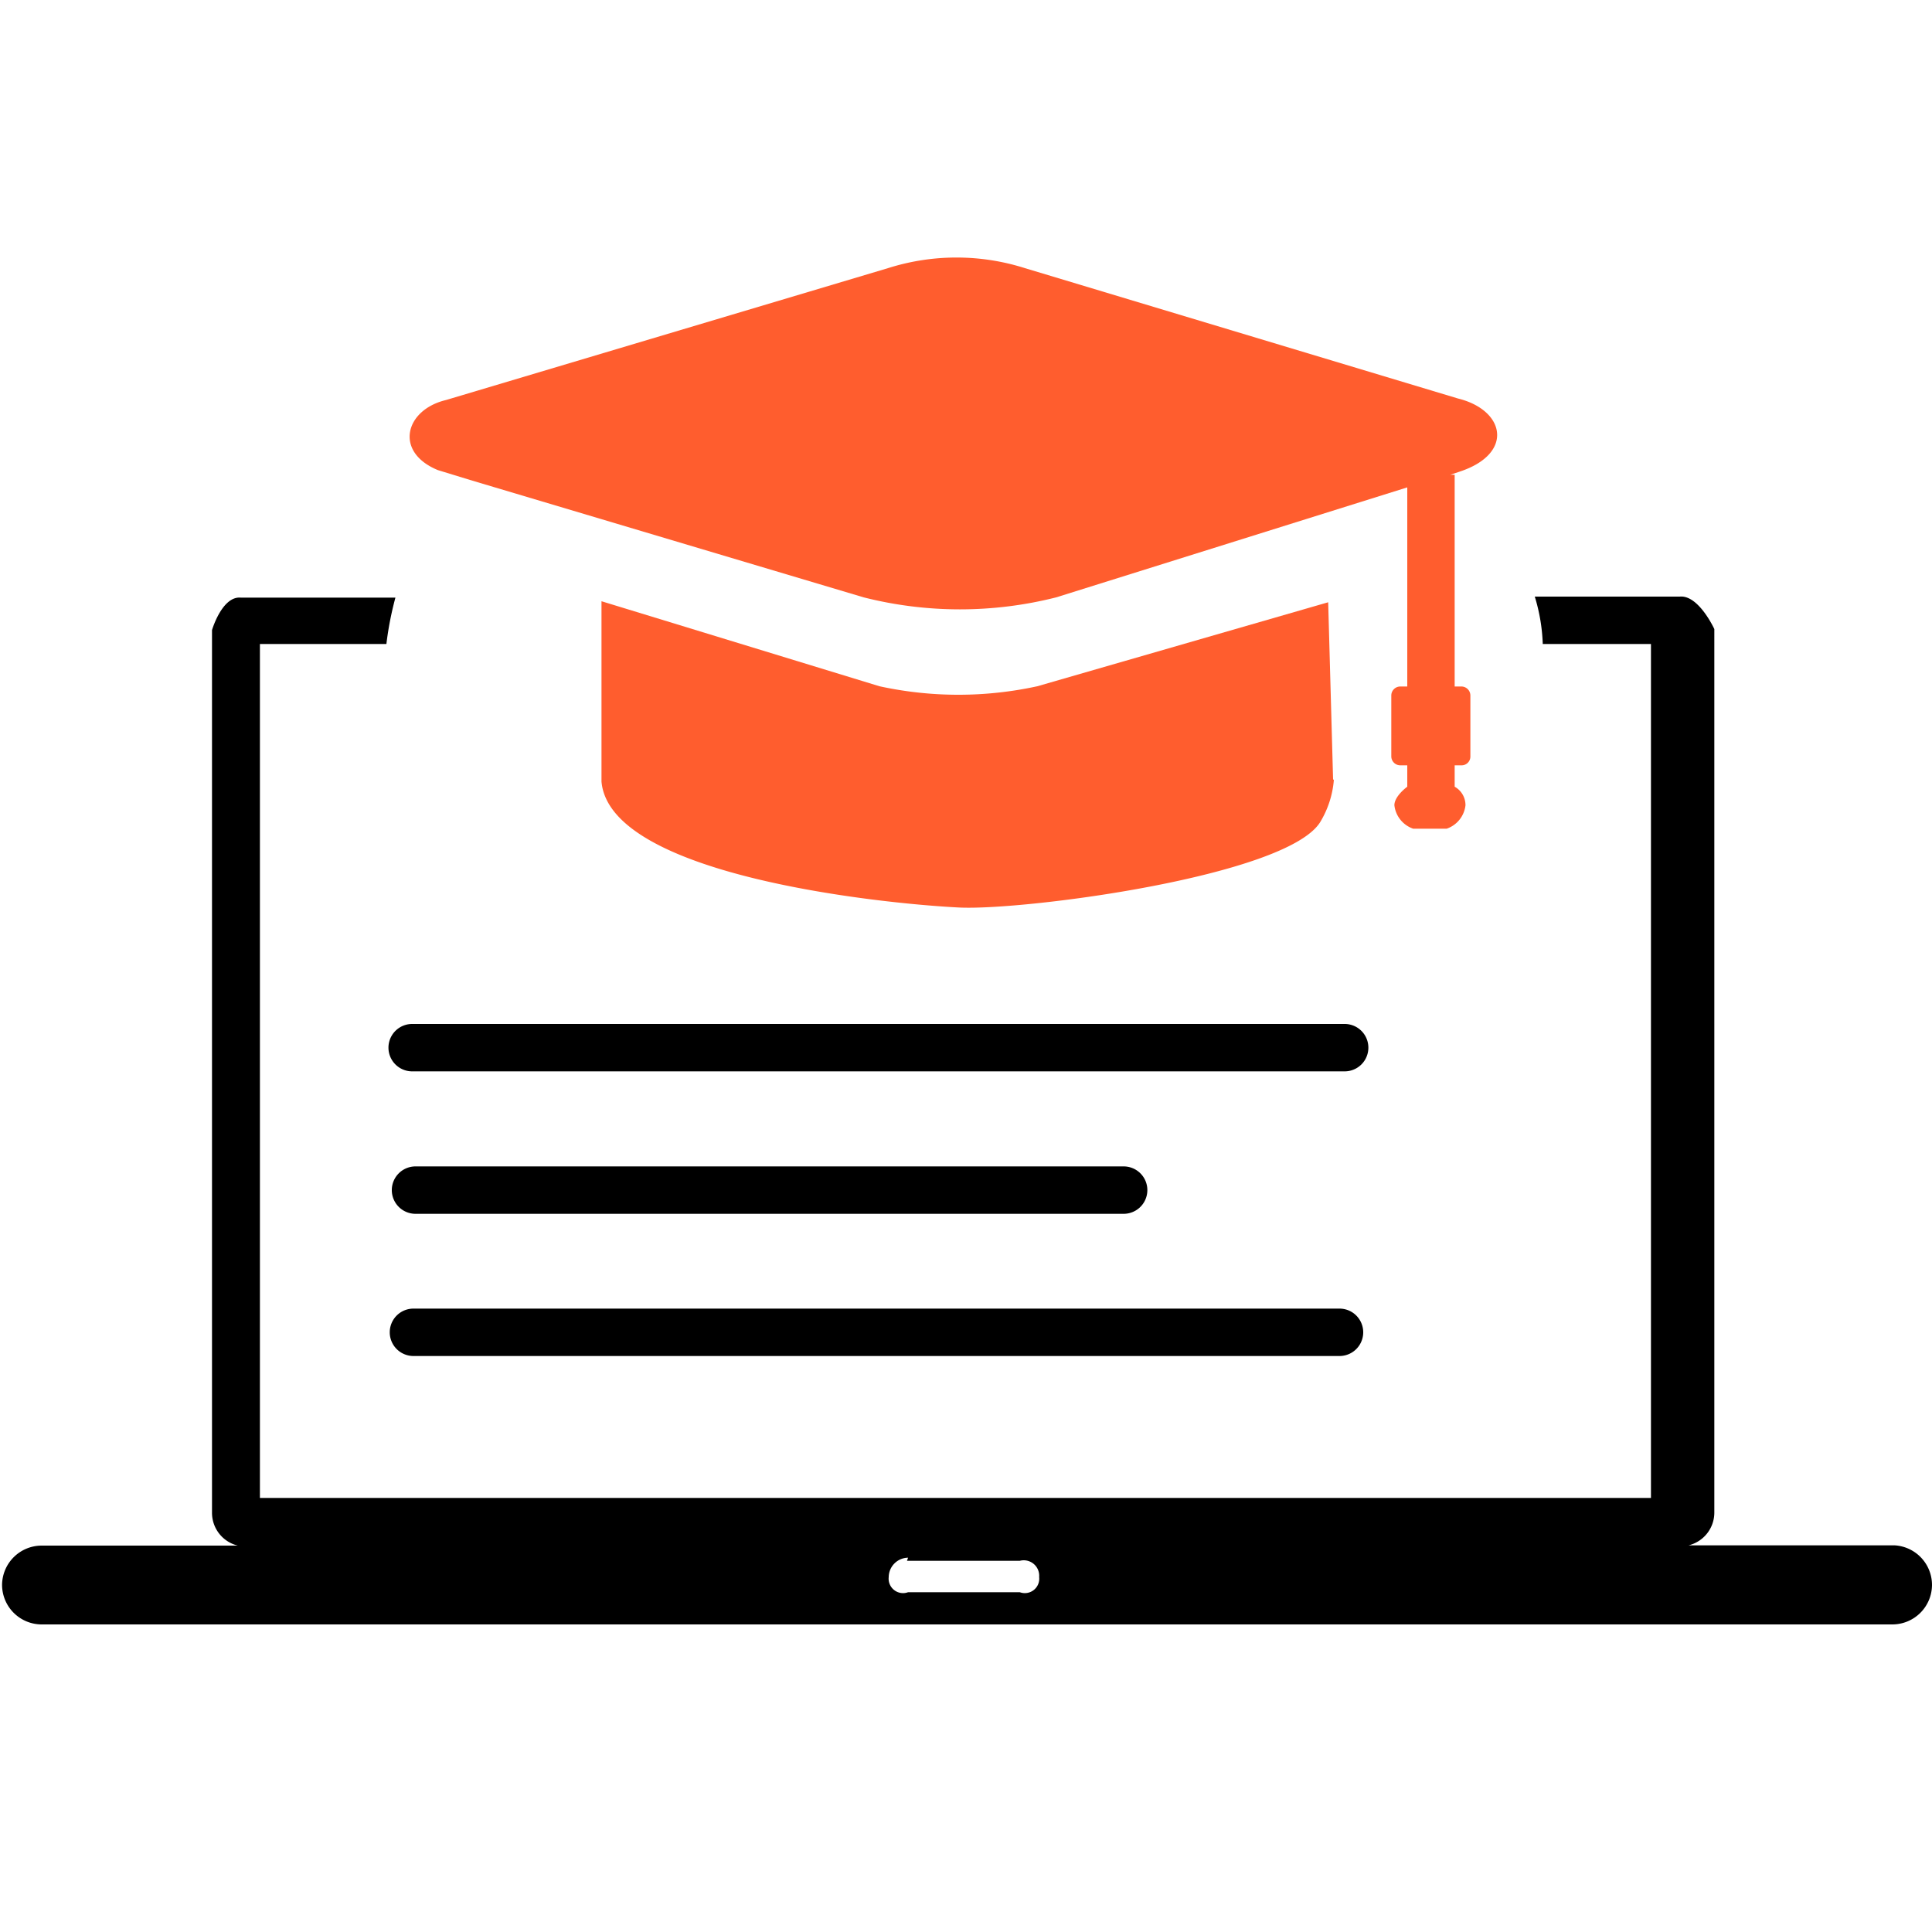<svg id="f782be90-2088-42aa-9e71-7f07b5161bfa" data-name="Layer 1" xmlns="http://www.w3.org/2000/svg" viewBox="0 0 75 75"><title>Trainings</title><rect width="75" height="75" style="fill:#fff;opacity:0"/><path d="M1.62,60H9.23a1.31,1.31,0,0,1-1-1.27V24.46s.39-1.33,1.12-1.26h6A12.64,12.64,0,0,0,15,25H10.09V58.15h54V25h-4.2a7.09,7.09,0,0,0-.31-1.84h5.63c.73-.07,1.34,1.26,1.34,1.26V58.72a1.31,1.31,0,0,1-1,1.27h8A1.54,1.54,0,0,1,75,61.53h0a1.54,1.54,0,0,1-1.53,1.53H1.62A1.54,1.54,0,0,1,.08,61.52h0A1.54,1.54,0,0,1,1.62,60Zm14.43-7.36a.92.92,0,1,1,0-1.84H52a.92.92,0,1,1,0,1.84Zm.08-5.52a.92.92,0,0,1,0-1.84H43.62a.92.92,0,0,1,0,1.84ZM16,41.59a.92.92,0,0,1,0-1.84h36.2a.92.92,0,1,1,0,1.84Zm19.21,19h4.38a.6.6,0,0,1,.75.63h0a.56.56,0,0,1-.75.59H35.25a.56.56,0,0,1-.75-.59h0a.76.76,0,0,1,.75-.75h0Z" style="fill-rule:evenodd"/><path d="M51.75,30.25l-.19-6.87L40.27,26.64a14.39,14.39,0,0,1-6.13,0l-10.79-3.3v7c.31,3.62,10.7,4.73,13.89,4.89,2.55.12,12.65-1.21,14-3.3a3.74,3.74,0,0,0,.54-1.65Zm4.72-11.82v8.22h.27a.35.35,0,0,1,.34.35v2.37a.34.34,0,0,1-.34.34h-.27v.83a.82.82,0,0,1,.42.72h0a1.09,1.09,0,0,1-.73.91h-1.3a1.09,1.09,0,0,1-.73-.91h0c0-.36.5-.72.5-.72v-.83h-.27a.35.35,0,0,1-.35-.34V27a.35.35,0,0,1,.35-.35h.27V18.92L41,23.19a15.23,15.23,0,0,1-7.47,0L18.34,18.66,17,18.25c-1.71-.7-1.28-2.34.31-2.72l17.16-5.12a8.78,8.78,0,0,1,5.32,0L56.6,15.47c1.83.45,2.19,2.14.06,2.84l-.36.12Z" style="fill:#ff5d2e;fill-rule:evenodd"/></svg>